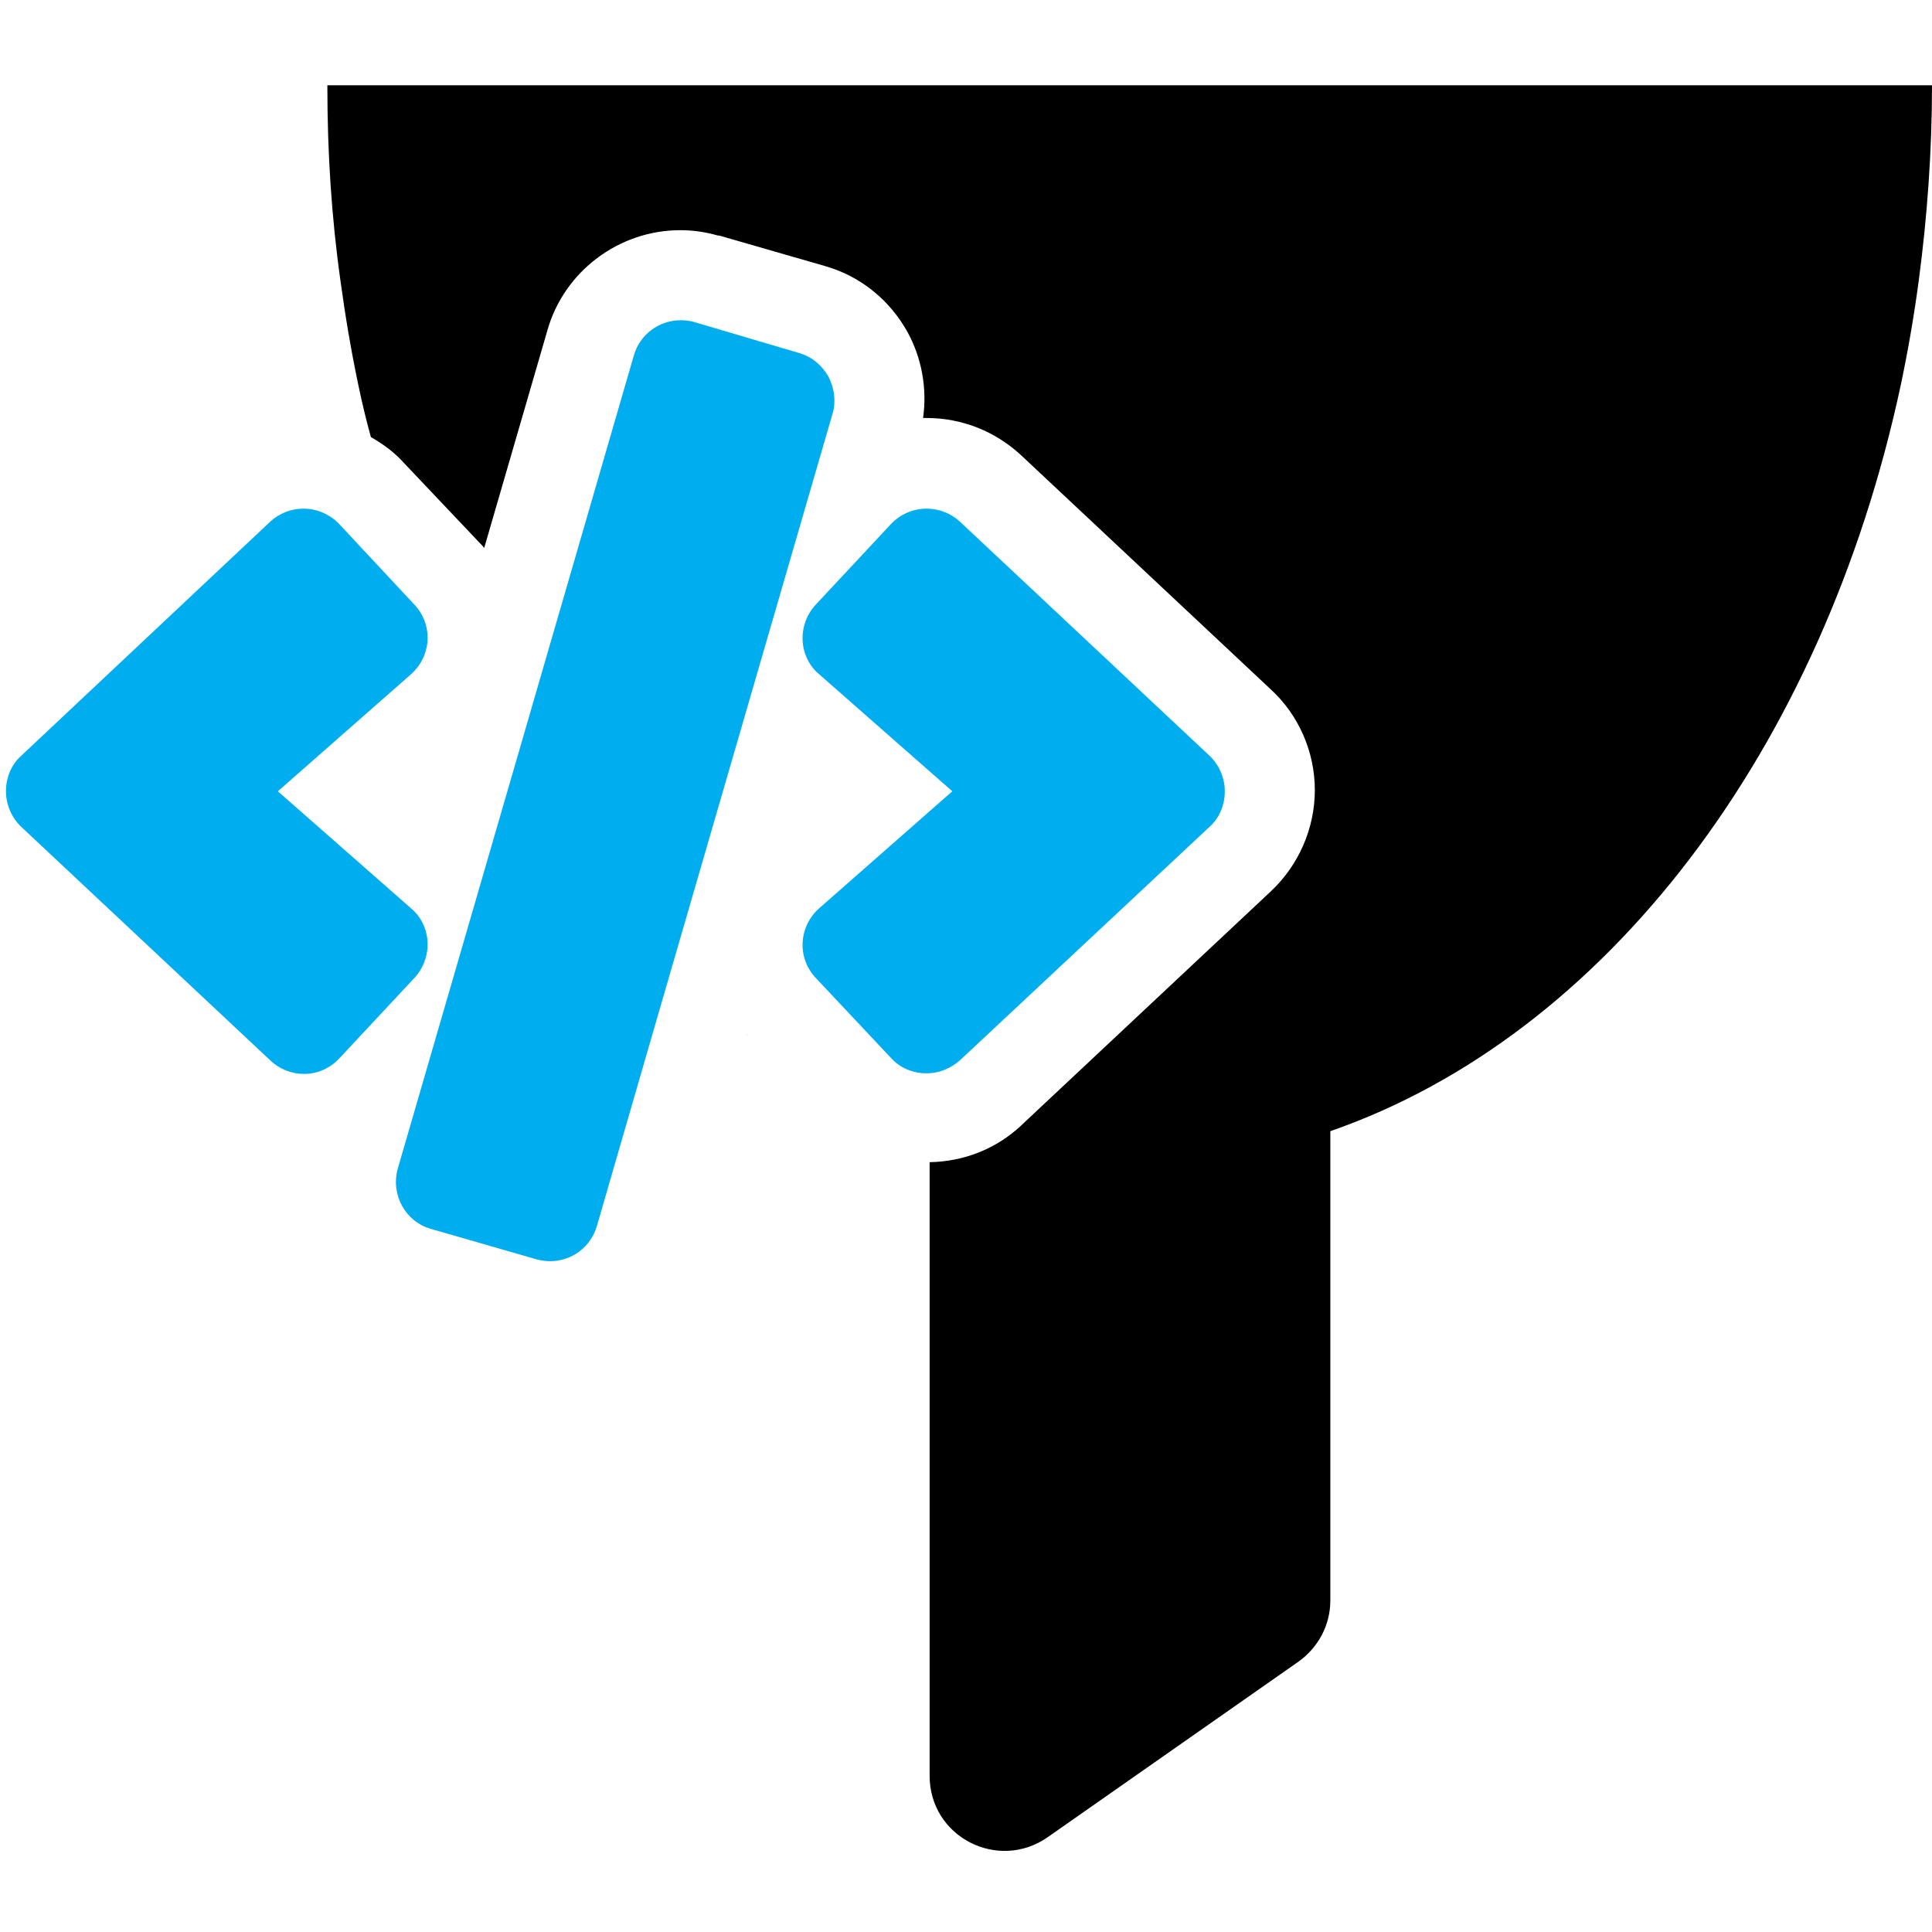 <?xml version="1.0" encoding="utf-8"?>
<!-- Generator: Adobe Illustrator 23.0.1, SVG Export Plug-In . SVG Version: 6.00 Build 0)  -->
<svg version="1.1" id="Layer_1" xmlns="http://www.w3.org/2000/svg" xmlns:xlink="http://www.w3.org/1999/xlink" x="0px" y="0px"
	 viewBox="0 0 324 324" style="enable-background:new 0 0 324 324;" xml:space="preserve">
<style type="text/css">
	.st0{fill:#00AEEF;}
</style>
<g>
	<path d="M125.1,173.4c0.1,0.1,0.2,0.1,0.3,0.2C125.2,173.5,125.2,173.5,125.1,173.4L125.1,173.4z"/>
	<path d="M54.9,14.5c0,11.1,0.7,22,2.2,32.6c0.8,5.9,1.8,11.8,3,17.5c0.6,2.9,1.3,5.8,2.1,8.7c2.1,1.2,4,2.6,5.6,4.4L80.4,91
		c0.3,0.3,0.6,0.6,0.8,0.9l10.6-36.5c2.8-9.9,12-16.8,22.3-16.8c2.1,0,4.2,0.3,6.3,0.9h0.1h0.1l17.7,5.1c6,1.7,10.9,5.7,13.9,11.1
		c2.4,4.4,3.3,9.5,2.6,14.4c0.2,0,0.4,0,0.6,0c5.9,0,11.5,2.2,15.9,6.3l41.8,39.2c4.7,4.3,7.4,10.5,7.4,16.9c0,6.4-2.7,12.6-7.4,17
		l-41.7,39.1l-0.1,0.1l-0.1,0.1c-4.2,3.9-9.6,6-15.3,6.1v102.9c0,10.3,11.5,16.1,19.8,10.3l42-29.4c3.4-2.4,5.4-6.2,5.4-10.3v-78.7
		c46.1-16,82.6-63.9,95.7-125.3c1.2-5.7,2.2-11.5,3-17.5c1.4-10.6,2.2-21.5,2.2-32.6H54.9V14.5z"/>
	<path class="st0" d="M71.7,158c-0.1-2.2-1.1-4.3-2.8-5.7l-22.3-19.6l22.3-19.6c1.7-1.5,2.7-3.6,2.8-5.8c0.1-2.2-0.7-4.3-2.2-5.9
		L56.9,87.9c-1.5-1.6-3.7-2.6-6-2.6c-2.1,0-4.1,0.8-5.6,2.2L3.6,126.7c-1.7,1.5-2.6,3.7-2.6,6s1,4.5,2.6,6l41.8,39.2
		c1.5,1.4,3.5,2.2,5.6,2.2l0,0c2.3,0,4.4-1,5.9-2.6L69.5,164C71,162.4,71.8,160.2,71.7,158z"/>
	<path class="st0" d="M202.8,138.7c1.7-1.5,2.6-3.7,2.6-6s-1-4.5-2.6-6l-41.8-39.2c-1.5-1.4-3.5-2.2-5.6-2.2c-2.2,0-4.4,0.9-6,2.6
		l-12.6,13.5c-1.5,1.6-2.3,3.8-2.2,6s1.1,4.3,2.8,5.7l22.3,19.6l-22.3,19.6c-1.7,1.5-2.7,3.6-2.8,5.8s0.7,4.3,2.2,5.9l12.6,13.4
		c1.5,1.7,3.7,2.6,6,2.6c2.1,0,4-0.8,5.6-2.2L202.8,138.7z"/>
	<path class="st0" d="M138.9,63.1c-1.1-1.9-2.8-3.3-4.9-3.9L116.4,54c-0.7-0.2-1.5-0.3-2.2-0.3c-3.7,0-6.9,2.4-7.9,5.9l-20.4,70.3
		L66.7,196c-1.2,4.4,1.3,8.9,5.6,10.1l17.7,5.1c0.8,0.2,1.5,0.3,2.3,0.3c3.6,0,6.8-2.4,7.8-5.9l12.4-42.8l27.2-93.7
		C140.2,67.2,139.9,65,138.9,63.1z"/>
</g>
</svg>
